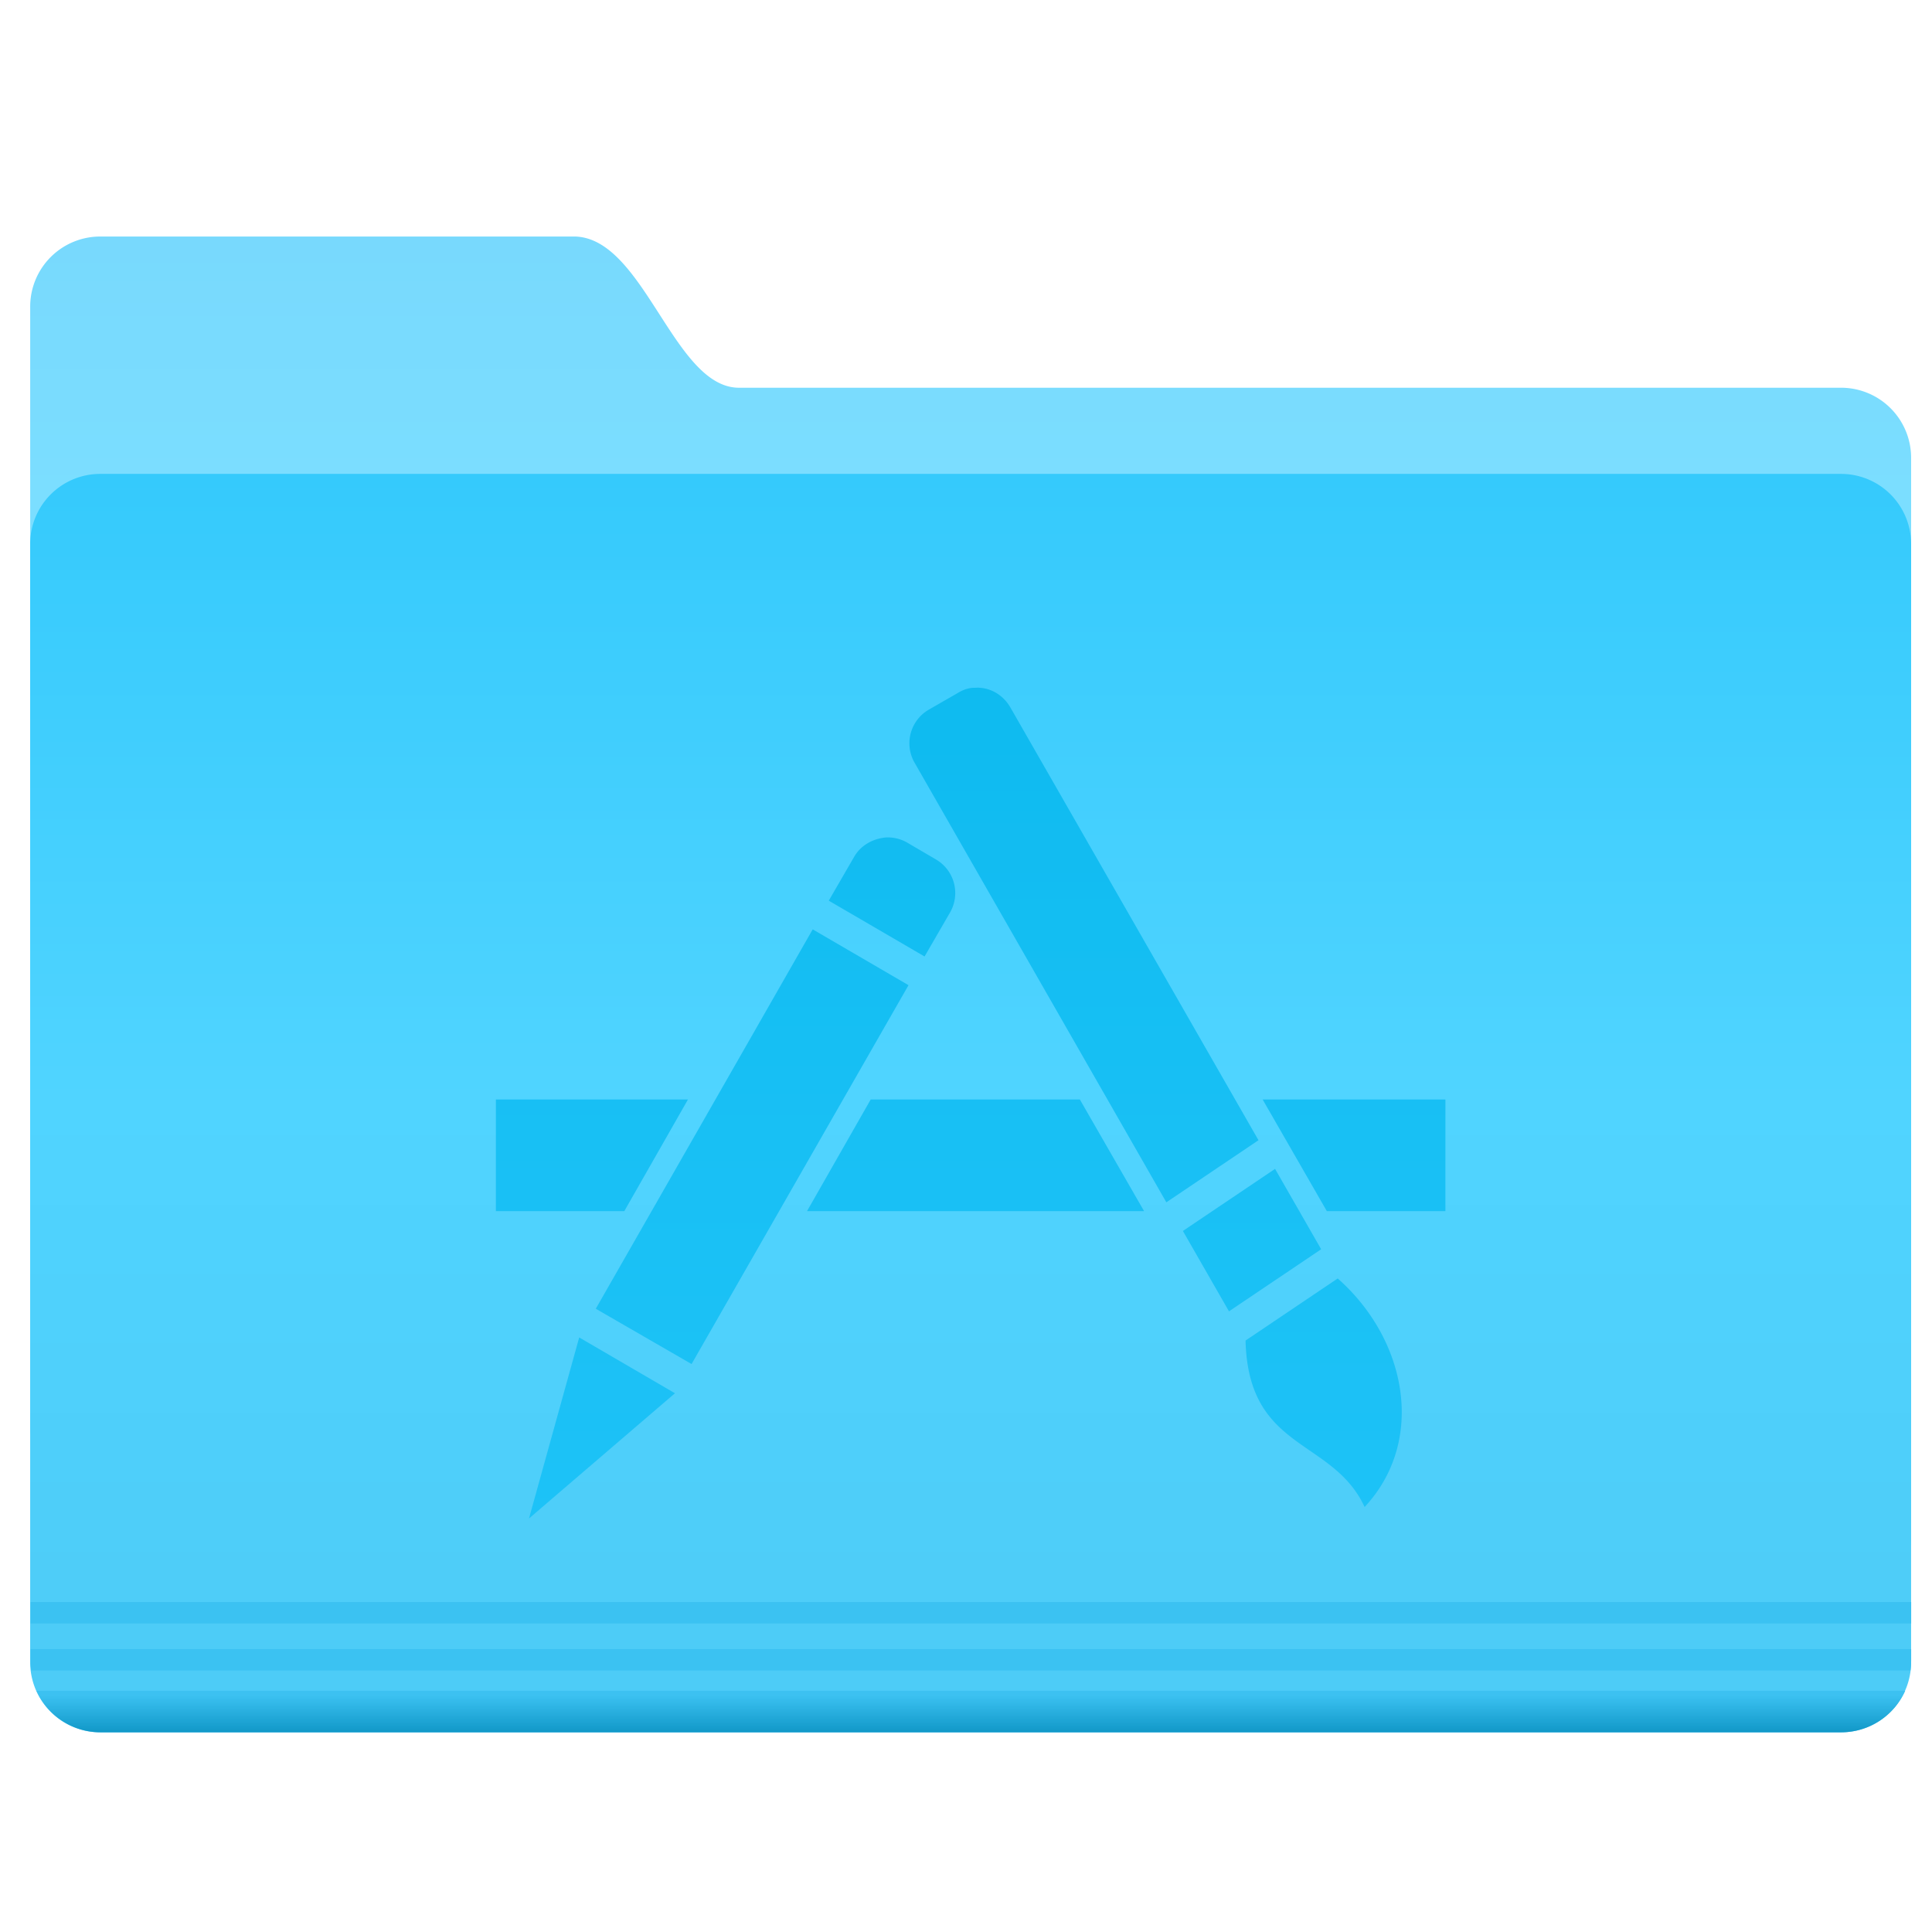 <svg width="200" height="200" xmlns="http://www.w3.org/2000/svg"><defs><linearGradient id="a" x1="-26.201" x2="-26.201" y1="1070.2" y2="1082.6" gradientUnits="userSpaceOnUse"><stop stop-color="#78d9fd" offset="0"/><stop stop-color="#7bdeff" offset="1"/></linearGradient><linearGradient id="b" x1="-9.912" x2="-9.912" y1="1081.4" y2="1139.8" gradientUnits="userSpaceOnUse"><stop stop-color="#35cafc" offset="0"/><stop stop-color="#50d4ff" offset=".5"/><stop stop-color="#4dcbf6" offset="1"/></linearGradient><linearGradient id="c" x1="-9.617" x2="-9.617" y1="1138.4" y2="1140.2" gradientUnits="userSpaceOnUse"><stop stop-color="#3bc1f1" offset="0"/><stop stop-color="#0e95c5" offset="1"/></linearGradient><linearGradient id="d" x1="-56.654" x2="-56.654" y1="1093.1" y2="1129.2" gradientTransform="translate(60.621 -158.28) scale(1.143)" gradientUnits="userSpaceOnUse"><stop stop-color="#03b6ec" offset="0"/><stop stop-color="#13c0f7" offset="1"/></linearGradient></defs><path d="M-44.762 1070.2h22.131c3.287 0 4.652 7.071 7.728 7.071h51.522a3.276 3.276 0 0 1 3.283 3.283v50.508c0 1.819-1.464-2.02-3.283-2.02h-81.38a3.276 3.276 0 0 1-3.283-3.283v-52.275a3.276 3.276 0 0 1 3.283-3.283z" color="#000" fill="url(#a)" transform="translate(109.495 -2344.94) scale(2.214)"/><path d="M-44.762 1081.3h81.38a3.276 3.276 0 0 1 3.283 3.283v52.275a3.276 3.276 0 0 1-3.283 3.283h-81.38a3.276 3.276 0 0 1-3.283-3.283v-52.275a3.276 3.276 0 0 1 3.283-3.283z" color="#000" fill="url(#b)" transform="translate(109.495 -2344.94) scale(2.214)"/><path d="M3.16 165.845v2.214h194.685v-2.214H3.159zm0 4.87v1.176c0 .359.019.694.068 1.038h194.547c.05-.344.069-.679.069-1.038v-1.176H3.158z" color="#000" fill="#3bc1f1" opacity=".976" style="block-progression:tb;text-indent:0;text-transform:none"/><path d="M-47.75 1138.2a3.28 3.28 0 0 0 3 1.938h81.375c1.34 0 2.488-.793 3-1.938H-47.75z" color="#000" fill="url(#c)" opacity=".976" style="block-progression:tb;text-indent:0;text-transform:none" transform="translate(109.495 -2344.94) scale(2.214)"/><path class="ColorScheme-Text" d="M-3.903 1091.3c-.265 0-.53.098-.774.246l-1.356.78a1.818 1.818 0 0 0-.653 2.489l11.765 20.543 4.308-2.903-11.596-20.227c-.314-.547-.847-.887-1.428-.927-.087-.011-.178 0-.266 0zm-4.163 7.002c-.58.062-1.138.357-1.453.903l-1.186 2.049 4.479 2.61 1.186-2.049a1.818 1.818 0 0 0-.654-2.488l-1.331-.78a1.82 1.82 0 0 0-1.041-.247zm-3.39 4.294-10.142 17.738 4.478 2.586 10.143-17.714zm-14.814 7.954v5.221h6.004l2.977-5.22zm17.526 0-2.978 5.221h15.76l-3.003-5.22zm18.325 0 3.002 5.221h5.544v-5.22zm.581 3.245-4.309 2.903 2.155 3.758 4.309-2.903zm2.93 5.124-4.31 2.903c.129 5.19 4.062 4.544 5.568 7.783 2.867-3.077 2-7.808-1.259-10.687zm-35.466 2.757-2.348 8.466 6.826-5.856z" fill="url(#d)" opacity=".816" transform="translate(109.495 -2344.94) scale(2.214)"/></svg>